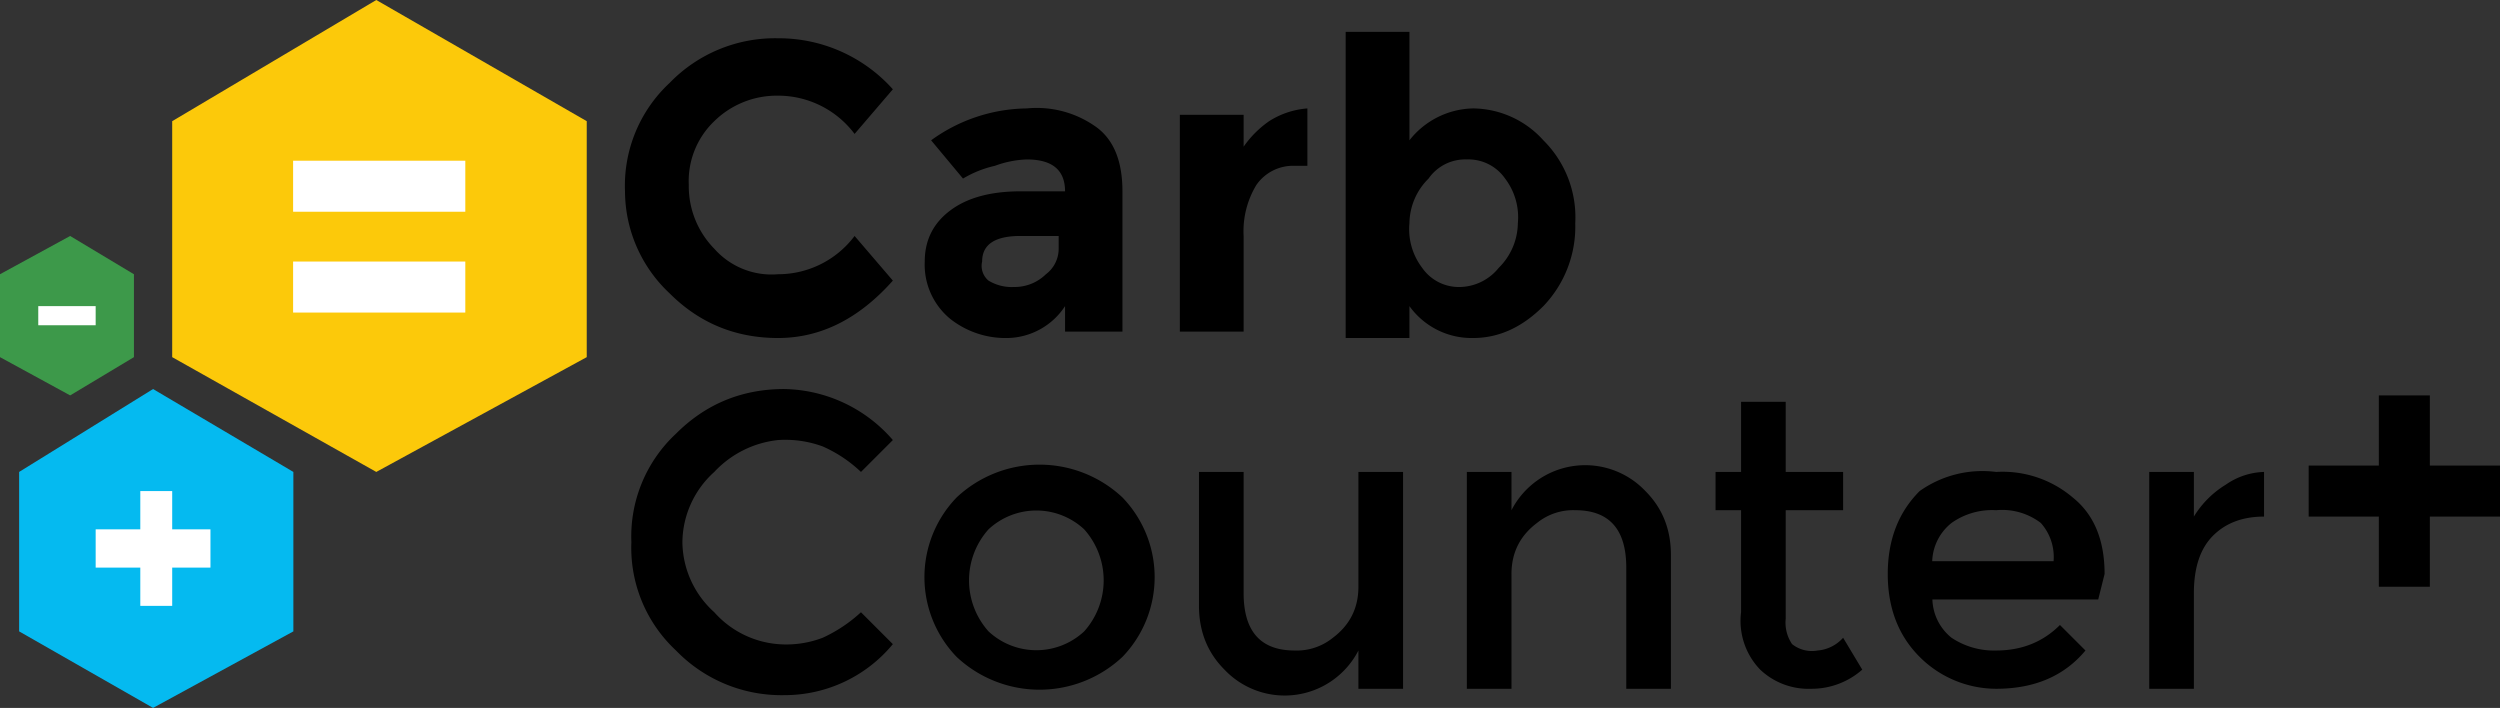 <svg xmlns="http://www.w3.org/2000/svg" class="top__logo" viewBox="0 0 392 111"><rect x="0" y="0" width="392" height="111" fill="#333333" stroke="none"/><defs><style type="text/css">  .yellow2{fill:#fcc90a;}.white{fill:#fff;}.blue{fill:#05baf0;}.green{fill:#3d994a;}</style></defs><title>  Carb Counter+SVG</title><path d="M122 43a15 15 0 0 0 12-6l6 7q-8 9-18 9t-17-7a22 22 0 0 1-7-16A22 22 0 0 1 105 13 23 23 0 0 1 122 6a24 24 0 0 1 18 8l-6 7a15 15 0 0 0-12-6 14 14 0 0 0-10 4 13 13 0 0 0-4 10 14 14 0 0 0 4 10A12 12 0 0 0 122 43Z"/><path d="M176 52h-9V48a11 11 0 0 1-9 5 14 14 0 0 1-9-3A11 11 0 0 1 145 41q0-5 4-8t11-3h7v0q0-5-6-5a16 16 0 0 0-5 1 17 17 0 0 0-5 2L146 22a26 26 0 0 1 15-5A16 16 0 0 1 172 20q4 3 4 10Zm-10-13V37h-6q-6 0-6 4a3 3 0 0 0 1 3 7 7 0 0 0 4 1 7 7 0 0 0 5-2A5 5 0 0 0 166 39Z"/><path d="M203 26a7 7 0 0 0-6 3 14 14 0 0 0-2 8V52h-10V18h10v5A16 16 0 0 1 199 19a13 13 0 0 1 6-2l0 9Z"/><path d="M231 17A15 15 0 0 1 242 22a17 17 0 0 1 5 13 18 18 0 0 1-5 13q-5 5-11 5a12 12 0 0 1-10-5v5h-10V5h10v17A13 13 0 0 1 231 17ZM221 35a10 10 0 0 0 2 7 7 7 0 0 0 6 3 8 8 0 0 0 6-3 10 10 0 0 0 3-7 10 10 0 0 0-2-7 7 7 0 0 0-6-3 7 7 0 0 0-6 3A10 10 0 0 0 221 35Z"/><path d="M122 101a16 16 0 0 0 7-1A23 23 0 0 0 135 96l5 5a22 22 0 0 1-17 8A23 23 0 0 1 106 102a22 22 0 0 1-7-17 22 22 0 0 1 7-17q7-7 17-7a23 23 0 0 1 17 8l-5 5a21 21 0 0 0-6-4 17 17 0 0 0-7-1A16 16 0 0 0 112 74a15 15 0 0 0-5 11 15 15 0 0 0 5 11A15 15 0 0 0 122 101Z"/><path d="M176 103a19 19 0 0 1-26 0 18 18 0 0 1 0-25 19 19 0 0 1 26 0 18 18 0 0 1 0 25ZM155 99a11 11 0 0 0 15 0 12 12 0 0 0 0-16A11 11 0 0 0 155 83a12 12 0 0 0 0 16Z"/><path d="M213 92V74h7v34h-7v-6a13 13 0 0 1-21 3q-4-4-4-10V74h7V93q0 9 8 9a9 9 0 0 0 6-2Q213 97 213 92Z"/><path d="M237 90v18h-7V74h7v6A13 13 0 0 1 258 77q4 4 4 10v21h-7V89q0-9-8-9a9 9 0 0 0-6 2Q237 85 237 90Z"/><path d="M280 80V97a6 6 0 0 0 1 4 5 5 0 0 0 4 1 6 6 0 0 0 4-2l3 5a12 12 0 0 1-8 3 11 11 0 0 1-8-3 11 11 0 0 1-3-9V80h-4V74h4V63h7V74h9v6Z"/><path d="M329 94H303a8 8 0 0 0 3 6 12 12 0 0 0 7 2q6 0 10-4l4 4q-5 6-14 6a17 17 0 0 1-12-5q-5-5-5-13t5-13A17 17 0 0 1 313 74a17 17 0 0 1 12 4q5 4 5 12Zm-27-6h20A8 8 0 0 0 320 82a10 10 0 0 0-7-2 11 11 0 0 0-7 2A8 8 0 0 0 303 89Z"/><path d="M355 81q-5 0-8 3t-3 9v15h-7V74h7v7a15 15 0 0 1 5-5 11 11 0 0 1 6-2l0 7Z"/><polygon points="392 73 392 81 381 81 381 92 373 92 373 81 362 81 362 73 373 73 373 62 381 62 381 73 392 73"/><polygon class="yellow2" points="92 56 59 74 27 56 27 19 59 0 92 19 92 56"/><rect class="white" x="46" y="40" width="27" height="8" transform="translate(118.96 89.01)rotate(180)"/><rect class="white" x="46" y="26" width="27" height="8" transform="translate(118.96 59.2)rotate(180)"/><polygon class="blue" points="46 99 24 111 3 99 3 74 24 61 46 74 46 99"/><polygon class="white" points="22 77 27 77 27 83 33 83 33 89 27 89 27 95 22 95 22 89 15 89 15 83 22 83 22 77"/><polygon class="green" points="21 56 11 62 0 56 0 43 11 37 21 43 21 56"/><rect class="white" x="6" y="48" width="9" height="3"/></svg>